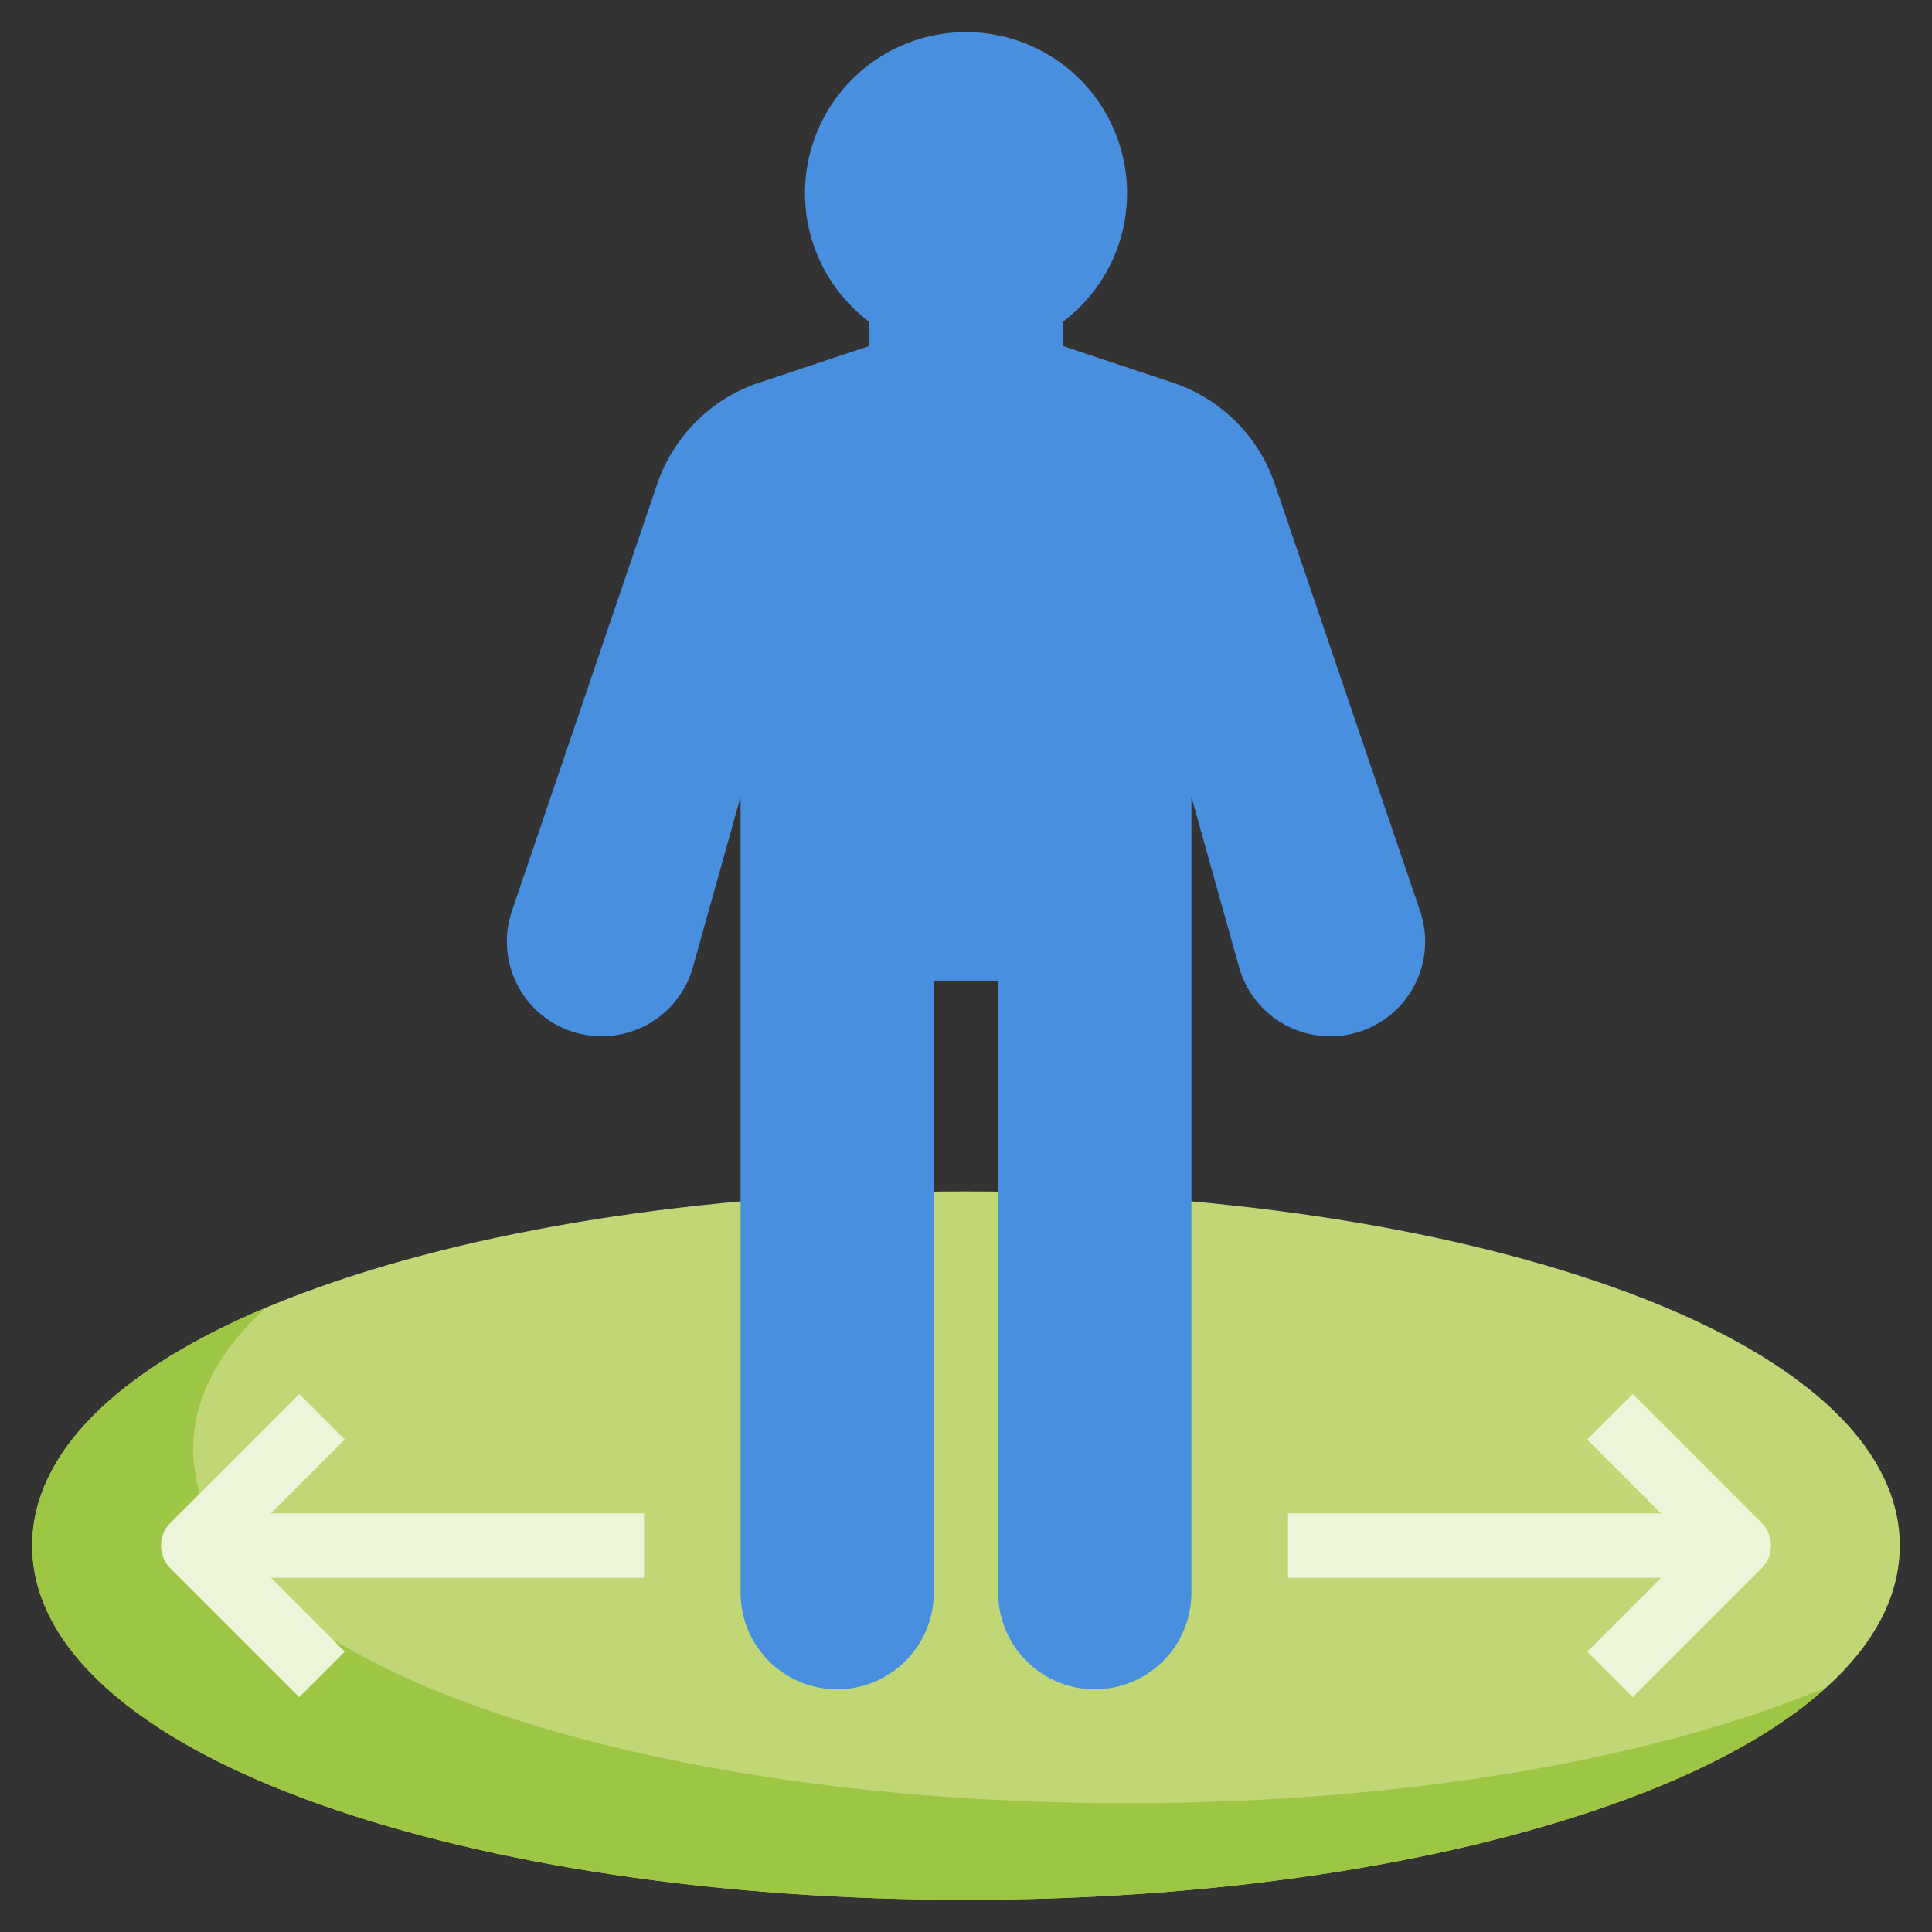 <?xml version="1.0" ?><svg viewBox="0 0 480 480" xmlns="http://www.w3.org/2000/svg"><rect x="0" y="0" width="480" height="480" fill="#333333" stroke="none"/><g data-name="15-social distancing" id="_15-social_distancing"><g id="flat"><path d="M401.083,319.9C357.933,304.487,300.727,296,240,296s-117.933,8.487-161.083,23.9C33.186,336.23,8,359,8,384s25.186,47.77,70.917,64.1C122.067,463.513,179.273,472,240,472s117.933-8.487,161.083-23.9C446.814,431.77,472,409,472,384S446.814,336.23,401.083,319.9Z" style="fill:#c1d776"/><path d="M441.083,424.1C397.933,439.513,340.727,448,280,448s-117.933-8.487-161.083-23.9C73.186,407.77,48,385,48,360c0-12.442,6.241-24.329,18.141-35.145C28.521,340.692,8,361.433,8,384c0,25,25.186,47.77,70.917,64.1C122.067,463.513,179.273,472,240,472s117.933-8.487,161.083-23.9c22.976-8.206,40.761-18.037,52.776-28.958Q447.765,421.712,441.083,424.1Z" style="fill:#9ec645"/><path d="M437.657,378.343l-32-32-11.314,11.314L412.687,376H320v16h92.687l-18.344,18.343,11.314,11.314,32-32A8,8,0,0,0,437.657,378.343Z" style="fill:#ecf4da"/><path d="M160,376H67.313l18.344-18.343L74.343,346.343l-32,32a8,8,0,0,0,0,11.314l32,32,11.314-11.314L67.313,392H160Z" style="fill:#ecf4da"/><path d="M352.819,226.338,316.688,120.161A40.217,40.217,0,0,0,291.47,95.1h0L264,85.942V80a40.007,40.007,0,1,0-48-.011v5.953L188.53,95.1a40.214,40.214,0,0,0-25.217,25.061L127.181,226.337a23.552,23.552,0,1,0,44.977,13.937L184,197.968v197.74a24,24,0,1,0,48,0v-152h16v152a24,24,0,1,0,48,0V197.968l11.842,42.306a23.552,23.552,0,1,0,44.977-13.936Z" style="fill:#4890df"/></g></g></svg>